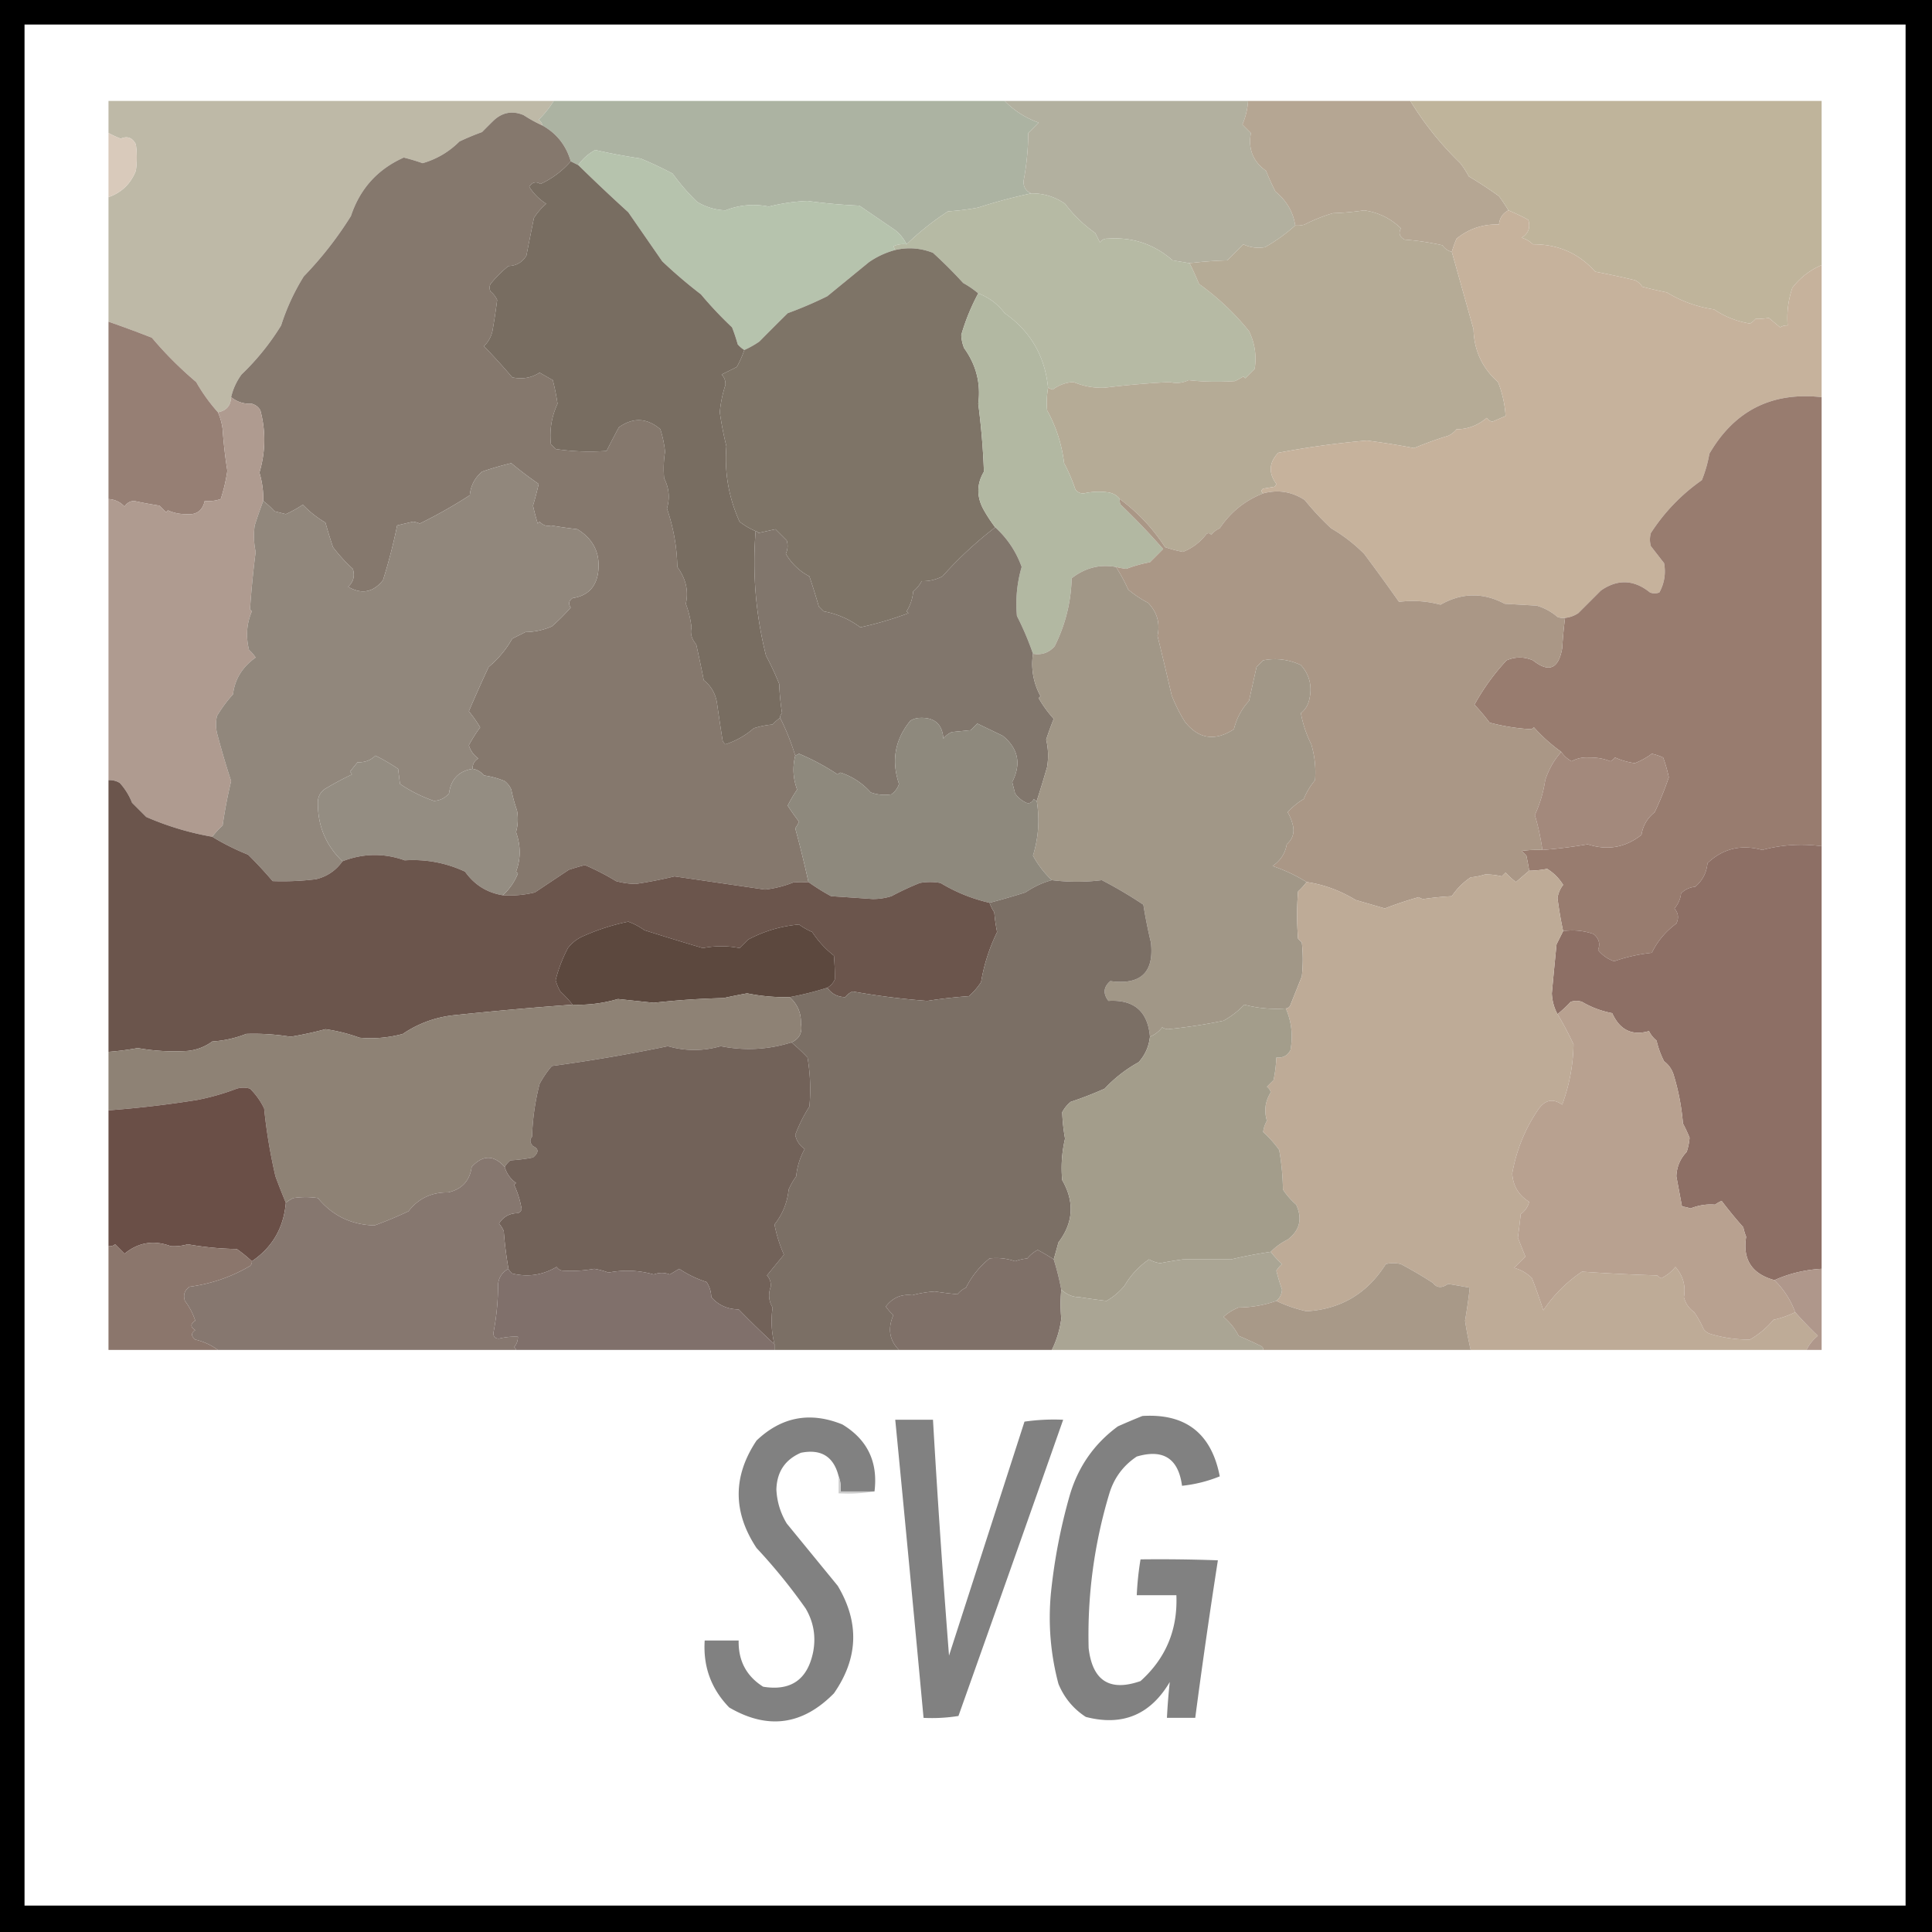 <svg xmlns="http://www.w3.org/2000/svg" width="1024" height="1024"
    style="shape-rendering:geometricPrecision;text-rendering:geometricPrecision;image-rendering:optimizeQuality;fill-rule:evenodd;clip-rule:evenodd">

    <rect width="100%" height="100%" fill="#333333" stroke="none"/>

    <path style="opacity:1" fill="#ffffff" stroke="#000" stroke-width="15"
        d="M5.5 5.5h1012v1012H5.5V5.5z" />

    <path style="opacity:1" fill="#beb9a7"
        d="M293.5 53.5a56.716 56.716 0 0 1-8 10c1.112.765 1.779 1.765 2 3a73.62 73.62 0 0 1-10-5.5c-5.964-2.474-11.297-1.474-16 3a493.319 493.319 0 0 0-6 6 133.386 133.386 0 0 0-12 5c-5.524 5.51-12.024 9.344-19.5 11.5a111.465 111.465 0 0 0-10-3c-13.869 6.204-23.202 16.537-28 31a192.483 192.483 0 0 1-25 32 115.306 115.306 0 0 0-12 26 130.631 130.631 0 0 1-21 26c-2.658 3.648-4.491 7.648-5.5 12-.222 4.554-2.556 7.22-7 8a91.836 91.836 0 0 1-11.5-16A195.63 195.63 0 0 1 80.5 179a637.116 637.116 0 0 0-23-8.5v-66c6.95-2.449 11.783-7.116 14.5-14a49.248 49.248 0 0 0 0-14c-1.83-3.543-4.498-4.543-8-3a58.694 58.694 0 0 1-6.5-3v-17h236z" />
    <path style="opacity:1" fill="#acb3a2"
        d="M293.5 53.5h239c5.022 5.155 11.022 8.988 18 11.5l-5.5 5.5c-.066 8.6-.899 17.1-2.5 25.5-.102 3.062 1.231 5.229 4 6.5a285.336 285.336 0 0 0-28 7.5 119.597 119.597 0 0 1-16 2 143.883 143.883 0 0 0-22 17.5c-1.406-2.914-3.406-5.414-6-7.5l-19-13a286.282 286.282 0 0 1-27.5-2.5 100.723 100.723 0 0 0-20.5 3c-7.85-1.576-15.517-.909-23 2-5.397-.231-10.397-1.731-15-4.5a109.329 109.329 0 0 1-13-15 198.262 198.262 0 0 0-17-8 305.28 305.28 0 0 1-24-4.5c-3.639 1.974-6.639 4.64-9 8l-4-2c-2.429-8.422-7.429-14.755-15-19-.221-1.235-.888-2.235-2-3a56.716 56.716 0 0 0 8-10z" />
    <path style="opacity:1" fill="#b2b09f"
        d="M532.5 53.5h129a37.542 37.542 0 0 1-3 12.5l4.5 4.5c-1.533 8.483 1.134 15.15 8 20 1.52 3.77 3.186 7.438 5 11 5.91 4.849 9.41 10.849 10.5 18a91.836 91.836 0 0 1-16 11.5c-4.007.713-7.84.213-11.5-1.5l-8.5 8.5c-6.746.205-13.413.705-20 1.5l-9-1.5c-9.787-8.62-21.287-12.453-34.5-11.5-1.711-.061-3.044.606-4 2l-2.5-5a70.59 70.59 0 0 1-16-15.5c-5.437-3.758-11.437-5.591-18-5.5-2.769-1.271-4.102-3.438-4-6.5 1.601-8.4 2.434-16.9 2.5-25.5l5.5-5.5c-6.978-2.512-12.978-6.345-18-11.5z" />
    <path style="opacity:1" fill="#b5a693"
        d="M661.5 53.5h86c7.376 12.035 16.209 23.035 26.5 33a48.515 48.515 0 0 1 4.5 7 208.041 208.041 0 0 1 16 10.5 94.4 94.4 0 0 1 5 7.5c-3.024 1.571-4.691 4.071-5 7.5-8.489-.281-15.989 2.219-22.5 7.5a58.746 58.746 0 0 0-2.5 7c-2.044-.531-3.711-1.698-5-3.5a138.504 138.504 0 0 0-20-3c-2.71-1.46-3.376-3.46-2-6-5.452-5.265-11.952-8.432-19.5-9.5a145.24 145.24 0 0 1-16.5 1.5 82.682 82.682 0 0 0-15 6 12.93 12.93 0 0 1-5 .5c-1.09-7.151-4.59-13.151-10.5-18a137.601 137.601 0 0 1-5-11c-6.866-4.85-9.533-11.517-8-20l-4.5-4.5a37.542 37.542 0 0 0 3-12.5z" />
    <path style="opacity:1" fill="#bfb49b"
        d="M747.5 53.5h218v87c-6.095 2.571-11.262 6.571-15.5 12-2.201 6.46-3.035 13.127-2.5 20a6.846 6.846 0 0 0-4 1l-6-5a37.291 37.291 0 0 1-7 .5 10.756 10.756 0 0 1-3 2.5c-6.939-1.143-13.273-3.643-19-7.5-9.001-1.327-17.335-4.327-25-9a269.937 269.937 0 0 1-13-3c-1.02-1.556-2.353-2.722-4-3.5a473.88 473.88 0 0 0-21-4.5c-8.703-9.746-19.703-14.579-33-14.5-1.653-1.621-3.653-2.788-6-3.5 3.626-2.251 4.793-5.418 3.5-9.5a108.624 108.624 0 0 0-10.5-5 94.4 94.4 0 0 0-5-7.5 208.041 208.041 0 0 0-16-10.5 48.515 48.515 0 0 0-4.5-7c-10.291-9.965-19.124-20.965-26.5-33z" />
    <path style="opacity:1" fill="#85786d"
        d="M287.5 66.5c7.571 4.245 12.571 10.578 15 19-4.464 5.127-9.797 9.127-16 12-2.445-1.465-4.445-.965-6 1.5a28.977 28.977 0 0 0 9 9 34.706 34.706 0 0 0-6.5 7.5 2488.527 2488.527 0 0 0-4 20c-2.21 3.555-5.377 5.388-9.5 5.5-3.5 2.833-6.667 6-9.5 9.5-.667 1.333-.667 2.667 0 4a12.14 12.14 0 0 1 3.5 4.5 348.657 348.657 0 0 1-2.5 16.5c-.726 3.121-2.226 5.787-4.5 8a348.61 348.61 0 0 1 15 16.5c5.244 1.163 10.077.33 14.5-2.5 2.317 1.326 4.651 2.66 7 4a117.917 117.917 0 0 1 2.5 12.5c-3.161 6.82-4.328 13.986-3.5 21.5l2.5 2.5a122.163 122.163 0 0 0 27 1 464.856 464.856 0 0 1 6.5-12.5c7.55-5.392 14.884-5.059 22 1a58.61 58.61 0 0 1 2.5 12c-.745 4.377-.911 9.044-.5 14 2.632 5.119 3.132 10.453 1.5 16a101.699 101.699 0 0 1 5.5 31c4.544 6.189 6.044 12.689 4.5 19.5a52.355 52.355 0 0 1 3 12.5c-.756 3.26.077 6.26 2.5 9a672.398 672.398 0 0 1 4 19c3.859 3.043 6.192 7.043 7 12 .949 6.685 1.949 13.351 3 20a4.457 4.457 0 0 0 1.5 2 42.688 42.688 0 0 0 15-8.5 45.984 45.984 0 0 1 10-2 19.552 19.552 0 0 1 4-3.5 128.149 128.149 0 0 1 8 20c-1.519 6.083-1.186 12.083 1 18a71.744 71.744 0 0 0-5 8.5 123.589 123.589 0 0 0 6 8.5 18.08 18.08 0 0 1-2 3.5 589.926 589.926 0 0 1 7 28.5c-2.712.237-5.212.237-7.5 0a58.913 58.913 0 0 1-15.5 4c-15.991-2.33-31.991-4.663-48-7a225.378 225.378 0 0 1-20.5 4 40.818 40.818 0 0 1-10.5-1.5 128.738 128.738 0 0 0-16.5-8.5 162.154 162.154 0 0 0-8.5 2.5l-18 12a57.025 57.025 0 0 1-17 1.5c3.519-3.193 6.186-7.026 8-11.5l-1-1c2.578-6.723 2.578-13.723 0-21a24.967 24.967 0 0 0 .5-11.5 82.049 82.049 0 0 1-3-11 11.532 11.532 0 0 0-3.5-4.5 44.774 44.774 0 0 0-11-3c-1.563-1.947-3.563-3.114-6-3.5-.107-2.403.893-4.236 3-5.5-2.5-1.818-4.166-4.152-5-7a78.682 78.682 0 0 1 6-9.5 75.78 75.78 0 0 0-6-8.5 713.273 713.273 0 0 1 10.5-23.5c5.109-4.27 9.275-9.27 12.5-15l7-3.5c4.89-.06 9.557-1.06 14-3a103.499 103.499 0 0 0 10-10c-1.36-1.938-1.027-3.604 1-5 7.842-1.176 12.342-5.676 13.5-13.5 1.34-10.011-2.326-17.677-11-23a265.92 265.92 0 0 1-14-2c-2.184.608-4.184-.059-6-2l-1 1c-.96-3.133-1.793-6.3-2.5-9.5 1.219-4.092 2.219-7.926 3-11.5a188.29 188.29 0 0 1-14.5-11 159.943 159.943 0 0 0-15.5 4.5c-3.861 3.254-6.028 7.421-6.5 12.5a260.089 260.089 0 0 1-26.5 15c-1.216-.502-2.383-.835-3.5-1-2.8.625-5.634 1.292-8.5 2a284.679 284.679 0 0 1-7.5 29c-5.166 6.5-11.333 7.666-18.5 3.5 2.849-2.559 3.683-5.726 2.5-9.5a84.86 84.86 0 0 1-10.5-11.5 240.862 240.862 0 0 1-4-13 54.856 54.856 0 0 1-12-9.5 59.659 59.659 0 0 1-9 5l-6-1.5a46.081 46.081 0 0 0-6-5.5c.177-4.864-.49-9.864-2-15 3.251-10.985 3.418-21.985.5-33-1.008-1.759-2.508-2.926-4.5-3.5-4.229.201-7.896-.966-11-3.5 1.009-4.352 2.842-8.352 5.5-12a130.631 130.631 0 0 0 21-26 115.306 115.306 0 0 1 12-26 192.483 192.483 0 0 0 25-32c4.798-14.463 14.131-24.796 28-31 3.393.848 6.726 1.848 10 3 7.476-2.156 13.976-5.99 19.5-11.5a133.386 133.386 0 0 1 12-5 493.319 493.319 0 0 1 6-6c4.703-4.474 10.036-5.474 16-3a73.62 73.62 0 0 0 10 5.5z" />
    <path style="opacity:1" fill="#d9cabb"
        d="M57.5 70.5a58.694 58.694 0 0 0 6.5 3c3.502-1.543 6.17-.543 8 3a49.248 49.248 0 0 1 0 14c-2.717 6.884-7.55 11.551-14.5 14v-34z" />
    <path style="opacity:1" fill="#b6c3ad"
        d="M480.5 129.5a13.116 13.116 0 0 0-7 1c.363.683.696 1.35 1 2a44.65 44.65 0 0 0-14 6.5l-22 18a205.799 205.799 0 0 1-21 9 1537.166 1537.166 0 0 0-15 15 47.848 47.848 0 0 1-8 4.5 14.698 14.698 0 0 1-3.5-3 91.988 91.988 0 0 0-3-9 203.814 203.814 0 0 1-16.5-17.5 254.707 254.707 0 0 1-20.5-17.5l-18-26a968.963 968.963 0 0 1-26.5-25c2.361-3.36 5.361-6.026 9-8a305.28 305.28 0 0 0 24 4.5 198.262 198.262 0 0 1 17 8 109.329 109.329 0 0 0 13 15c4.603 2.769 9.603 4.269 15 4.5 7.483-2.909 15.15-3.576 23-2a100.723 100.723 0 0 1 20.5-3 286.282 286.282 0 0 0 27.5 2.5l19 13c2.594 2.086 4.594 4.586 6 7.5z" />
    <path style="opacity:1" fill="#786d61"
        d="m302.5 85.5 4 2a968.963 968.963 0 0 0 26.5 25l18 26a254.707 254.707 0 0 0 20.5 17.5 203.814 203.814 0 0 0 16.5 17.5 91.988 91.988 0 0 1 3 9 14.698 14.698 0 0 0 3.5 3 53.858 53.858 0 0 1-4 9l-8 4c1.437 1.521 2.104 3.355 2 5.5a64.849 64.849 0 0 0-3 14.5 175.86 175.86 0 0 0 3.5 18c-1.098 13.981 1.236 27.314 7 40a36.427 36.427 0 0 0 8.5 5c-1.776 22.318.057 44.318 5.5 66a152.9 152.9 0 0 1 7 15c.193 5.25.693 10.417 1.5 15.5-.752.671-1.086 1.504-1 2.5a19.552 19.552 0 0 0-4 3.5 45.984 45.984 0 0 0-10 2 42.688 42.688 0 0 1-15 8.5 4.457 4.457 0 0 1-1.5-2 1283.618 1283.618 0 0 1-3-20c-.808-4.957-3.141-8.957-7-12a672.398 672.398 0 0 0-4-19c-2.423-2.74-3.256-5.74-2.5-9a52.355 52.355 0 0 0-3-12.5c1.544-6.811.044-13.311-4.5-19.5a101.699 101.699 0 0 0-5.5-31c1.632-5.547 1.132-10.881-1.5-16-.411-4.956-.245-9.623.5-14a58.61 58.61 0 0 0-2.5-12c-7.116-6.059-14.45-6.392-22-1a464.856 464.856 0 0 0-6.5 12.5c-9.032.665-18.032.332-27-1l-2.5-2.5c-.828-7.514.339-14.68 3.5-21.5a117.917 117.917 0 0 0-2.5-12.5c-2.349-1.34-4.683-2.674-7-4-4.423 2.83-9.256 3.663-14.5 2.5a348.61 348.61 0 0 0-15-16.5c2.274-2.213 3.774-4.879 4.5-8a348.657 348.657 0 0 0 2.5-16.5 12.14 12.14 0 0 0-3.5-4.5c-.667-1.333-.667-2.667 0-4 2.833-3.5 6-6.667 9.5-9.5 4.123-.112 7.29-1.945 9.5-5.5a2488.527 2488.527 0 0 1 4-20 34.706 34.706 0 0 1 6.5-7.5 28.977 28.977 0 0 1-9-9c1.555-2.465 3.555-2.965 6-1.5 6.203-2.873 11.536-6.873 16-12z" />
    <path style="opacity:1" fill="#b6baa4"
        d="M546.5 102.5c6.563-.091 12.563 1.742 18 5.5a70.59 70.59 0 0 0 16 15.5l2.5 5c.956-1.394 2.289-2.061 4-2 13.213-.953 24.713 2.88 34.5 11.5l9 1.5a153.715 153.715 0 0 1 5 11c9.996 7.164 18.829 15.498 26.5 25 3.093 6.349 4.093 13.015 3 20l-5 5-1-1a29.517 29.517 0 0 1-4.5 2.5c-8.411.571-16.578.404-24.5-.5-3.33 1.544-6.664 1.877-10 1a479.881 479.881 0 0 0-34.5 3c-5.592.251-11.092-.749-16.5-3-4.15.219-7.817 1.552-11 4a11.123 11.123 0 0 1-2.5-1c-1.686-16.808-9.353-29.975-23-39.5-3.715-4.896-8.381-8.396-14-10.5a49.056 49.056 0 0 0-8-5.5 246.412 246.412 0 0 0-16-16c-6.544-2.568-13.211-3.068-20-1.5a43.836 43.836 0 0 0-1-2 13.116 13.116 0 0 1 7-1 143.883 143.883 0 0 1 22-17.5 119.597 119.597 0 0 0 16-2 285.336 285.336 0 0 1 28-7.5z" />
    <path style="opacity:1" fill="#b5ab96"
        d="M769.5 133.5c3.831 13.631 7.665 27.297 11.5 41 .294 11.269 4.627 20.603 13 28 2.299 5.854 3.632 11.854 4 18-2.316.996-4.65 1.996-7 3-1.261-.259-2.261-.926-3-2-4.812 4.041-10.145 6.041-16 6a11.532 11.532 0 0 1-4.5 3.5 193.448 193.448 0 0 0-18 6.5 407.571 407.571 0 0 0-25-4 463.44 463.44 0 0 0-47 6.5c-4.935 5.19-5.268 10.69-1 16.5a3.647 3.647 0 0 1-1 1.5l-6 1c-1.098.77-1.098 1.603 0 2.5-9.555 3.712-17.222 9.879-23 18.5a11.532 11.532 0 0 0-4.5 3.5c-.718-.951-1.551-1.117-2.5-.5-3.357 4.373-7.524 7.54-12.5 9.5a66.364 66.364 0 0 1-9.5-2.5c-6.48-9.978-14.48-18.478-24-25.5-1.475-1.91-3.475-3.076-6-3.5a35.633 35.633 0 0 0-13 .5c-1.874.11-3.374-.556-4.5-2a91.554 91.554 0 0 0-6-14c-1.196-9.921-4.196-19.254-9-28-.357-4.01-.19-8.01.5-12 .765.423 1.598.757 2.5 1 3.183-2.448 6.85-3.781 11-4 5.408 2.251 10.908 3.251 16.5 3a479.881 479.881 0 0 1 34.5-3c3.336.877 6.67.544 10-1 7.922.904 16.089 1.071 24.5.5a29.517 29.517 0 0 0 4.5-2.5l1 1 5-5c1.093-6.985.093-13.651-3-20-7.671-9.502-16.504-17.836-26.5-25a153.715 153.715 0 0 0-5-11 223.492 223.492 0 0 1 20-1.5l8.5-8.5c3.66 1.713 7.493 2.213 11.5 1.5a91.836 91.836 0 0 0 16-11.5 12.93 12.93 0 0 0 5-.5 82.682 82.682 0 0 1 15-6 145.24 145.24 0 0 0 16.5-1.5c7.548 1.068 14.048 4.235 19.5 9.5-1.376 2.54-.71 4.54 2 6a138.504 138.504 0 0 1 20 3c1.289 1.802 2.956 2.969 5 3.5z" />
    <path style="opacity:1" fill="#c6b29c"
        d="M799.5 111.5a108.624 108.624 0 0 1 10.5 5c1.293 4.082.126 7.249-3.5 9.5 2.347.712 4.347 1.879 6 3.5 13.297-.079 24.297 4.754 33 14.5a473.88 473.88 0 0 1 21 4.5c1.647.778 2.98 1.944 4 3.5a269.937 269.937 0 0 0 13 3c7.665 4.673 15.999 7.673 25 9 5.727 3.857 12.061 6.357 19 7.5a10.756 10.756 0 0 0 3-2.5 37.291 37.291 0 0 0 7-.5l6 5a6.846 6.846 0 0 1 4-1c-.535-6.873.299-13.54 2.5-20 4.238-5.429 9.405-9.429 15.5-12v70c-26.367-2.9-46.2 7.1-59.5 30a67.307 67.307 0 0 1-4 14c-10.787 7.544-19.787 16.877-27 28a12.494 12.494 0 0 0 0 7l7 9c.984 5.489.151 10.655-2.5 15.5-1.667.667-3.333.667-5 0-8.482-6.838-17.148-7.171-26-1l-12 12c-2.15 1.411-4.484 2.245-7 2.5a8.43 8.43 0 0 1-4-.5c-3.218-2.777-6.885-4.777-11-6l-17-1c-11.396-6.068-22.729-5.902-34 .5-7.29-1.942-14.623-2.442-22-1.5a1096.764 1096.764 0 0 0-18.5-25.5 85.684 85.684 0 0 0-17.5-13.5 148.31 148.31 0 0 1-14-15c-6.8-4.434-14.133-5.601-22-3.5-1.098-.897-1.098-1.73 0-2.5l6-1a3.647 3.647 0 0 0 1-1.5c-4.268-5.81-3.935-11.31 1-16.5a463.44 463.44 0 0 1 47-6.5 407.571 407.571 0 0 1 25 4 193.448 193.448 0 0 1 18-6.5 11.532 11.532 0 0 0 4.5-3.5c5.855.041 11.188-1.959 16-6 .739 1.074 1.739 1.741 3 2 2.35-1.004 4.684-2.004 7-3-.368-6.146-1.701-12.146-4-18-8.373-7.397-12.706-16.731-13-28a38761.142 38761.142 0 0 0-11.5-41 58.746 58.746 0 0 1 2.5-7c6.511-5.281 14.011-7.781 22.5-7.5.309-3.429 1.976-5.929 5-7.5z" />
    <path style="opacity:1" fill="#7e7467"
        d="M518.5 155.5a111.925 111.925 0 0 0-9 22 20.702 20.702 0 0 0 1.5 7c6.425 8.922 8.925 18.756 7.5 29.5 1.586 12.205 2.586 24.205 3 36-3.769 6.349-3.936 12.849-.5 19.5a76.984 76.984 0 0 0 6.5 10 202.562 202.562 0 0 0-28 26c-3.659 1.827-7.326 2.66-11 2.5a17.842 17.842 0 0 1-4.5 5.5c-.332 3.847-1.498 7.347-3.5 10.5l1 1a186.9 186.9 0 0 1-25.5 7.5c-5.79-4.308-12.29-7.141-19.5-8.5l-2.5-2.5a349.825 349.825 0 0 0-5-16c-5.335-2.836-9.502-6.836-12.5-12 1.044-2.268 1.211-4.601.5-7l-6-6-9 2c-.383-.556-.883-.889-1.5-1a36.427 36.427 0 0 1-8.5-5c-5.764-12.686-8.098-26.019-7-40a175.86 175.86 0 0 1-3.5-18 64.849 64.849 0 0 1 3-14.5c.104-2.145-.563-3.979-2-5.5l8-4a53.858 53.858 0 0 0 4-9 47.848 47.848 0 0 0 8-4.5 1537.166 1537.166 0 0 1 15-15 205.799 205.799 0 0 0 21-9l22-18a44.65 44.65 0 0 1 14-6.5c6.789-1.568 13.456-1.068 20 1.5a246.412 246.412 0 0 1 16 16 49.056 49.056 0 0 1 8 5.5z" />
    <path style="opacity:1" fill="#b2b8a2"
        d="M518.5 155.5c5.619 2.104 10.285 5.604 14 10.5 13.647 9.525 21.314 22.692 23 39.5-.69 3.99-.857 7.99-.5 12 4.804 8.746 7.804 18.079 9 28a91.554 91.554 0 0 1 6 14c1.126 1.444 2.626 2.11 4.5 2a35.633 35.633 0 0 1 13-.5c2.525.424 4.525 1.59 6 3.5a4.934 4.934 0 0 0 .5 3 373.002 373.002 0 0 1 22.5 23.5l-7 7a70.677 70.677 0 0 0-12.5 3.5c-1.57-.17-3.403-.503-5.5-1-8.563-1.567-16.397.433-23.5 6-.323 12.643-3.323 24.643-9 36-3.04 3.466-6.874 4.8-11.5 4a153.523 153.523 0 0 0-8.5-20 69.474 69.474 0 0 1 2.5-26c-2.912-8.154-7.579-15.154-14-21a76.984 76.984 0 0 1-6.5-10c-3.436-6.651-3.269-13.151.5-19.5-.414-11.795-1.414-23.795-3-36 1.425-10.744-1.075-20.578-7.5-29.5a20.702 20.702 0 0 1-1.5-7 111.925 111.925 0 0 1 9-22z" />
    <path style="opacity:1" fill="#967f74"
        d="M57.5 170.5a637.116 637.116 0 0 1 23 8.5c7.167 8.5 15 16.333 23.5 23.5a91.836 91.836 0 0 0 11.5 16 31.543 31.543 0 0 1 2.5 9 246.83 246.83 0 0 0 2.5 22 90.182 90.182 0 0 1-3.5 15c-2.719.944-5.552 1.277-8.5 1-1.129 5.248-4.462 7.581-10 7-3.342.019-6.509-.648-9.5-2l-1 1-3.5-3.5a240.482 240.482 0 0 1-13.5-2.5c-2.151.143-3.818 1.143-5 3-2.275-2.449-5.108-3.783-8.5-4v-94z" />
    <path style="opacity:1" fill="#987c6f"
        d="M965.5 210.5v238c-10.611-1.445-21.111-.778-31.5 2-11.118-3.101-20.785-.768-29 7-.475 5.059-2.642 9.226-6.5 12.5-2.932.272-5.432 1.438-7.5 3.5-.353 3.039-1.52 5.705-3.5 8 2.071 2.43 2.404 5.097 1 8-5.618 4.115-9.951 9.282-13 15.5-6.905.741-13.572 2.241-20 4.5-3.408-1.191-6.241-3.191-8.5-6 1.276-3.388.443-6.221-2.5-8.5-5.291-1.783-10.624-2.283-16-1.5a202.394 202.394 0 0 1-3-17.5c.403-2.641 1.403-4.974 3-7-2.167-3.5-5-6.333-8.5-8.5-2.868.594-6.035.927-9.5 1-.367-2.354-.867-5.021-1.5-8l-2.5-2.5a60.931 60.931 0 0 1 11-.5 257.87 257.87 0 0 0 24-3c10.5 3.398 20 1.731 28.5-5 .788-4.909 3.121-8.909 7-12a166.014 166.014 0 0 0 7.5-18.5 73.511 73.511 0 0 0-3-10.5 31.71 31.71 0 0 0-6-2 37.683 37.683 0 0 1-9 5 37.577 37.577 0 0 1-10.5-3 7.248 7.248 0 0 1-2.5 2c-3.372-1.407-7.206-2.073-11.5-2-3.261-.194-6.261.472-9 2-2.272-1.242-4.106-2.908-5.5-5-5.245-3.735-10.079-8.068-14.5-13a3.647 3.647 0 0 1-1.5 1 106.042 106.042 0 0 1-22-3.5 108.03 108.03 0 0 0-8-9.5 117.876 117.876 0 0 1 17-23.5c4.667-2 9.333-2 14 0 8.451 6.706 13.618 4.539 15.5-6.5.323-5.366.823-10.699 1.5-16 2.516-.255 4.85-1.089 7-2.5l12-12c8.852-6.171 17.518-5.838 26 1 1.667.667 3.333.667 5 0 2.651-4.845 3.484-10.011 2.5-15.5l-7-9a12.494 12.494 0 0 1 0-7c7.213-11.123 16.213-20.456 27-28a67.307 67.307 0 0 0 4-14c13.3-22.9 33.133-32.9 59.5-30z" />
    <path style="opacity:1" fill="#af9b90"
        d="M122.5 210.5c3.104 2.534 6.771 3.701 11 3.5 1.992.574 3.492 1.741 4.5 3.5 2.918 11.015 2.751 22.015-.5 33 1.51 5.136 2.177 10.136 2 15a298.414 298.414 0 0 0-4.5 13 40.349 40.349 0 0 0 .5 14 534.148 534.148 0 0 0-3 30.5l1 1c-2.795 6.516-3.295 13.349-1.5 20.5a19.887 19.887 0 0 1 3.5 4c-7.051 4.989-11.051 11.489-12 19.5a71.583 71.583 0 0 0-8.5 11.5c-.667 3-.667 6 0 9a442.818 442.818 0 0 0 7.5 25.5 248.833 248.833 0 0 0-4.5 23.5 46.081 46.081 0 0 0-5.5 6 153.226 153.226 0 0 1-35-10.5l-7.5-7.5a34.03 34.03 0 0 0-6.5-10.5 10.1 10.1 0 0 0-6-1.5v-149c3.392.217 6.225 1.551 8.5 4 1.182-1.857 2.849-2.857 5-3 4.476.962 8.976 1.795 13.5 2.5l3.5 3.5 1-1c2.991 1.352 6.158 2.019 9.5 2 5.538.581 8.871-1.752 10-7 2.948.277 5.781-.056 8.5-1a90.182 90.182 0 0 0 3.5-15 246.83 246.83 0 0 1-2.5-22 31.543 31.543 0 0 0-2.5-9c4.444-.78 6.778-3.446 7-8z" />
    <path style="opacity:1" fill="#91877c"
        d="M250.5 407.5c-7.303 1.139-11.47 5.472-12.5 13-2.066 2.47-4.733 3.804-8 4a75.803 75.803 0 0 1-18-9l-1-8a104.887 104.887 0 0 0-12-7c-2.574 2.527-5.74 3.694-9.5 3.5l-4 5c.457.414.791.914 1 1.5a161.822 161.822 0 0 0-14 7.5c-2.41 1.562-3.744 3.729-4 6.5-.332 12.694 4.001 23.36 13 32-3.456 4.899-8.123 8.065-14 9.5a144.942 144.942 0 0 1-23 1 218.912 218.912 0 0 0-13-14c-6.704-2.685-13.038-5.852-19-9.5a46.081 46.081 0 0 1 5.5-6 248.833 248.833 0 0 1 4.5-23.5 442.818 442.818 0 0 1-7.5-25.5c-.667-3-.667-6 0-9a71.583 71.583 0 0 1 8.5-11.5c.949-8.011 4.949-14.511 12-19.5a19.887 19.887 0 0 0-3.5-4c-1.795-7.151-1.295-13.984 1.5-20.5l-1-1a534.148 534.148 0 0 1 3-30.5 40.349 40.349 0 0 1-.5-14 298.414 298.414 0 0 1 4.5-13 46.081 46.081 0 0 1 6 5.5l6 1.5a59.659 59.659 0 0 0 9-5 54.856 54.856 0 0 0 12 9.5 240.862 240.862 0 0 0 4 13 84.86 84.86 0 0 0 10.5 11.5c1.183 3.774.349 6.941-2.5 9.5 7.167 4.166 13.334 3 18.5-3.5a284.679 284.679 0 0 0 7.5-29c2.866-.708 5.7-1.375 8.5-2 1.117.165 2.284.498 3.5 1a260.089 260.089 0 0 0 26.5-15c.472-5.079 2.639-9.246 6.5-12.5a159.943 159.943 0 0 1 15.5-4.5 188.29 188.29 0 0 0 14.5 11c-.781 3.574-1.781 7.408-3 11.5.707 3.2 1.54 6.367 2.5 9.5l1-1c1.816 1.941 3.816 2.608 6 2a265.92 265.92 0 0 0 14 2c8.674 5.323 12.34 12.989 11 23-1.158 7.824-5.658 12.324-13.5 13.5-2.027 1.396-2.36 3.062-1 5a103.499 103.499 0 0 1-10 10c-4.443 1.94-9.11 2.94-14 3l-7 3.5c-3.225 5.73-7.391 10.73-12.5 15a713.273 713.273 0 0 0-10.5 23.5 75.78 75.78 0 0 1 6 8.5 78.682 78.682 0 0 0-6 9.5c.834 2.848 2.5 5.182 5 7-2.107 1.264-3.107 3.097-3 5.5z" />
    <path style="opacity:1" fill="#aa9786"
        d="M829.5 327.5a240.173 240.173 0 0 0-1.5 16c-1.882 11.039-7.049 13.206-15.5 6.5-4.667-2-9.333-2-14 0a117.876 117.876 0 0 0-17 23.5 108.03 108.03 0 0 1 8 9.5 106.042 106.042 0 0 0 22 3.5 3.647 3.647 0 0 0 1.5-1c4.421 4.932 9.255 9.265 14.5 13-3.848 4.355-6.681 9.355-8.5 15a69.853 69.853 0 0 1-5.5 18.5c1.741 5.811 3.074 11.978 4 18.5a60.931 60.931 0 0 0-11 .5l2.5 2.5c.633 2.979 1.133 5.646 1.5 8a1612.327 1612.327 0 0 0-7 6 38.929 38.929 0 0 1-5.5-5l-2 2c-3.047-.745-6.047-1.078-9-1a34.041 34.041 0 0 1-7.5 1.5c-4 2.667-7.333 6-10 10-5.03.271-10.03.771-15 1.5a4.933 4.933 0 0 1-2.5-1 195.317 195.317 0 0 0-18 6l-15.5-4.5c-8.315-5.046-16.981-8.212-26-9.5-5.563-3.48-11.563-6.314-18-8.5 4.193-2.835 6.693-6.669 7.5-11.5 3.336-2.934 4.336-6.6 3-11a23.663 23.663 0 0 0-2.5-6 35.64 35.64 0 0 1 8.5-7 37.885 37.885 0 0 1 6-10c.515-6.435-.152-12.769-2-19a61.243 61.243 0 0 1-5.5-16.5c2.394-1.952 3.894-4.452 4.5-7.5 1.56-6.87.06-12.87-4.5-18-6.519-3.013-13.185-3.846-20-2.5l-3.5 3.5c-1.332 5.992-2.666 11.992-4 18-3.941 4.286-6.608 9.286-8 15-10.093 6.539-18.759 5.205-26-4a82.927 82.927 0 0 1-7-14 2168.032 2168.032 0 0 0-7.5-31.5c1.464-6.7-.203-12.533-5-17.5a58.808 58.808 0 0 1-10.5-7 92.08 92.08 0 0 0-6.5-12c2.097.497 3.93.83 5.5 1a70.677 70.677 0 0 1 12.5-3.5l7-7a373.002 373.002 0 0 0-22.5-23.5 4.934 4.934 0 0 1-.5-3c9.52 7.022 17.52 15.522 24 25.5a66.364 66.364 0 0 0 9.5 2.5c4.976-1.96 9.143-5.127 12.5-9.5.949-.617 1.782-.451 2.5.5a11.532 11.532 0 0 1 4.5-3.5c5.778-8.621 13.445-14.788 23-18.5 7.867-2.101 15.2-.934 22 3.5a148.31 148.31 0 0 0 14 15 85.684 85.684 0 0 1 17.5 13.5 1096.764 1096.764 0 0 1 18.5 25.5c7.377-.942 14.71-.442 22 1.5 11.271-6.402 22.604-6.568 34-.5l17 1c4.115 1.223 7.782 3.223 11 6a8.43 8.43 0 0 0 4 .5z" />
    <path style="opacity:1" fill="#81766c"
        d="M527.5 279.5c6.421 5.846 11.088 12.846 14 21a69.474 69.474 0 0 0-2.5 26 153.523 153.523 0 0 1 8.5 20c-1.14 7.94.193 15.44 4 22.5l-1 1a64.783 64.783 0 0 0 8 11 169.415 169.415 0 0 0-4 11c1.135 4.748 1.302 9.581.5 14.5a565.562 565.562 0 0 1-5.5 18c-.617-.111-1.117-.444-1.5-1-1.101 1.894-2.434 2.561-4 2-2.488-1.147-4.488-2.814-6-5l-1.5-6c4.885-9.613 3.218-17.779-5-24.5a8863.63 8863.63 0 0 1-13.5-6.5l-3.5 3.5-10 1a11.532 11.532 0 0 0-4.5 3.5c-.522-7.684-4.689-11.351-12.5-11a10.413 10.413 0 0 0-5 1.5c-8.171 10.015-10.171 21.182-6 33.5-.719 2.228-2.052 4.061-4 5.5-3.736.61-7.403.277-11-1-4.435-4.948-9.769-8.448-16-10.5a3.647 3.647 0 0 0-1.5 1 122.513 122.513 0 0 0-20.5-11c-.683.363-1.35.696-2 1a128.149 128.149 0 0 0-8-20c-.086-.996.248-1.829 1-2.5a128.987 128.987 0 0 1-1.5-15.5 152.9 152.9 0 0 0-7-15c-5.443-21.682-7.276-43.682-5.5-66 .617.111 1.117.444 1.5 1l9-2 6 6c.711 2.399.544 4.732-.5 7 2.998 5.164 7.165 9.164 12.5 12a349.825 349.825 0 0 1 5 16l2.5 2.5c7.21 1.359 13.71 4.192 19.5 8.5a186.9 186.9 0 0 0 25.5-7.5l-1-1c2.002-3.153 3.168-6.653 3.5-10.5a17.842 17.842 0 0 0 4.5-5.5c3.674.16 7.341-.673 11-2.5a202.562 202.562 0 0 1 28-26z" />
    <path style="opacity:1" fill="#a19787"
        d="M591.5 300.5a92.08 92.08 0 0 1 6.5 12 58.808 58.808 0 0 0 10.5 7c4.797 4.967 6.464 10.8 5 17.5 2.57 10.446 5.07 20.946 7.5 31.5a82.927 82.927 0 0 0 7 14c7.241 9.205 15.907 10.539 26 4 1.392-5.714 4.059-10.714 8-15 1.334-6.008 2.668-12.008 4-18l3.5-3.5c6.815-1.346 13.481-.513 20 2.5 4.56 5.13 6.06 11.13 4.5 18-.606 3.048-2.106 5.548-4.5 7.5a61.243 61.243 0 0 0 5.5 16.5c1.848 6.231 2.515 12.565 2 19a37.885 37.885 0 0 0-6 10 35.64 35.64 0 0 0-8.5 7 23.663 23.663 0 0 1 2.5 6c1.336 4.4.336 8.066-3 11-.807 4.831-3.307 8.665-7.5 11.5 6.437 2.186 12.437 5.02 18 8.5a31.447 31.447 0 0 1-4.5 5 156.422 156.422 0 0 0 0 25l2 2c.667 6 .667 12 0 18a9760.61 9760.61 0 0 1-6 15c-.417 1.256-1.25 1.923-2.5 2-7.551.554-14.885-.113-22-2a45.863 45.863 0 0 1-11 8.5 280.046 280.046 0 0 1-29.5 4.5 6.293 6.293 0 0 1-3-1c-1.758 2.265-3.925 3.932-6.5 5-1.134-13.465-8.467-19.798-22-19-2.985-3.885-2.651-7.385 1-10.5 16.128 2.202 23.295-4.632 21.5-20.5a265.115 265.115 0 0 1-4-20 229.01 229.01 0 0 0-22-13c-8.773 1.112-17.606 1.112-26.5 0a51.198 51.198 0 0 1-10-13c2.949-9.526 3.616-19.192 2-29a565.562 565.562 0 0 0 5.5-18c.802-4.919.635-9.752-.5-14.5a169.415 169.415 0 0 1 4-11 64.783 64.783 0 0 1-8-11l1-1c-3.807-7.06-5.14-14.56-4-22.5 4.626.8 8.46-.534 11.5-4 5.677-11.357 8.677-23.357 9-36 7.103-5.567 14.937-7.567 23.5-6z" />
    <path style="opacity:1" fill="#8e897d"
        d="M549.5 424.5c1.616 9.808.949 19.474-2 29a51.198 51.198 0 0 0 10 13c-4.728 1.226-9.395 3.393-14 6.5a411.253 411.253 0 0 1-19 5.5c-9.187-2.089-17.853-5.589-26-10.5a30.485 30.485 0 0 0-11 0 153.054 153.054 0 0 0-15 7 32.614 32.614 0 0 1-10 1.5 3675.188 3675.188 0 0 0-22-1.5 111.33 111.33 0 0 1-12-7.5 589.926 589.926 0 0 0-7-28.5 18.08 18.08 0 0 0 2-3.5 123.589 123.589 0 0 1-6-8.5 71.744 71.744 0 0 1 5-8.5c-2.186-5.917-2.519-11.917-1-18 .65-.304 1.317-.637 2-1a122.513 122.513 0 0 1 20.5 11 3.647 3.647 0 0 1 1.5-1c6.231 2.052 11.565 5.552 16 10.5 3.597 1.277 7.264 1.61 11 1 1.948-1.439 3.281-3.272 4-5.5-4.171-12.318-2.171-23.485 6-33.5a10.413 10.413 0 0 1 5-1.5c7.811-.351 11.978 3.316 12.5 11a11.532 11.532 0 0 1 4.5-3.5l10-1 3.5-3.5a8863.63 8863.63 0 0 0 13.5 6.5c8.218 6.721 9.885 14.887 5 24.5l1.5 6c1.512 2.186 3.512 3.853 6 5 1.566.561 2.899-.106 4-2 .383.556.883.889 1.5 1z" />
    <path style="opacity:1" fill="#a3897c"
        d="M827.5 398.5c1.394 2.092 3.228 3.758 5.5 5 2.739-1.528 5.739-2.194 9-2 4.294-.073 8.128.593 11.5 2a7.248 7.248 0 0 0 2.5-2 37.577 37.577 0 0 0 10.5 3 37.683 37.683 0 0 0 9-5 31.71 31.71 0 0 1 6 2 73.511 73.511 0 0 1 3 10.5 166.014 166.014 0 0 1-7.5 18.5c-3.879 3.091-6.212 7.091-7 12-8.5 6.731-18 8.398-28.5 5a257.87 257.87 0 0 1-24 3c-.926-6.522-2.259-12.689-4-18.5a69.853 69.853 0 0 0 5.5-18.5c1.819-5.645 4.652-10.645 8.5-15z" />
    <path style="opacity:1" fill="#948d82"
        d="M250.5 407.5c2.437.386 4.437 1.553 6 3.5a44.774 44.774 0 0 1 11 3 11.532 11.532 0 0 1 3.5 4.5 82.049 82.049 0 0 0 3 11 24.967 24.967 0 0 1-.5 11.5c2.578 7.277 2.578 14.277 0 21l1 1c-1.814 4.474-4.481 8.307-8 11.5-8.382-1.361-15.049-5.527-20-12.5-10.121-4.717-20.788-6.717-32-6-10.991-3.925-21.991-3.758-33 .5-8.999-8.64-13.332-19.306-13-32 .256-2.771 1.59-4.938 4-6.5 4.564-2.74 9.231-5.24 14-7.5a3.647 3.647 0 0 0-1-1.5l4-5c3.76.194 6.926-.973 9.5-3.5 4.209 2.1 8.209 4.433 12 7l1 8a75.803 75.803 0 0 0 18 9c3.267-.196 5.934-1.53 8-4 1.03-7.528 5.197-11.861 12.5-13z" />
    <path style="opacity:1" fill="#6b554c"
        d="M57.5 413.5a10.1 10.1 0 0 1 6 1.5 34.03 34.03 0 0 1 6.5 10.5l7.5 7.5a153.226 153.226 0 0 0 35 10.5c5.962 3.648 12.296 6.815 19 9.5a218.912 218.912 0 0 1 13 14c7.678.277 15.344-.056 23-1 5.877-1.435 10.544-4.601 14-9.5 11.009-4.258 22.009-4.425 33-.5 11.212-.717 21.879 1.283 32 6 4.951 6.973 11.618 11.139 20 12.5a57.025 57.025 0 0 0 17-1.5l18-12a162.154 162.154 0 0 1 8.5-2.5 128.738 128.738 0 0 1 16.5 8.5c3.43.956 6.93 1.456 10.5 1.5a225.378 225.378 0 0 0 20.5-4c16.009 2.337 32.009 4.67 48 7a58.913 58.913 0 0 0 15.5-4c2.288.237 4.788.237 7.5 0a111.33 111.33 0 0 0 12 7.5c7.335.478 14.668.978 22 1.5a32.614 32.614 0 0 0 10-1.5c4.88-2.607 9.88-4.94 15-7a30.485 30.485 0 0 1 11 0c8.147 4.911 16.813 8.411 26 10.5a19.177 19.177 0 0 0 2.5 5 84.8 84.8 0 0 0 1.5 10.5 96.314 96.314 0 0 0-8.5 26.5 34.706 34.706 0 0 1-6.5 7.5 253.096 253.096 0 0 0-22 2.5 381.705 381.705 0 0 1-39.5-5c-1.605.601-2.938 1.601-4 3-4.092-.076-7.259-1.743-9.5-5 1.839-1.008 3.172-2.508 4-4.5.03-3.966-.136-8.133-.5-12.5a51.223 51.223 0 0 1-11.5-12.5 36.16 36.16 0 0 1-7-4c-9.467.82-18.467 3.486-27 8l-4.5 4.5c-6.45-1.28-12.95-1.28-19.5 0a1651.788 1651.788 0 0 1-31-9.5 34.638 34.638 0 0 0-8.5-4.5 113.709 113.709 0 0 0-23.5 7.5c-3.402 1.4-6.236 3.567-8.5 6.5a75.117 75.117 0 0 0-6.5 17 23.597 23.597 0 0 0 2.5 6 63.707 63.707 0 0 1 6.5 7 1904.366 1904.366 0 0 0-62 5.5c-10.214.959-19.547 4.293-28 10a64.7 64.7 0 0 1-23 2 88.876 88.876 0 0 0-18-4.5 188.028 188.028 0 0 1-18.5 4 121.189 121.189 0 0 0-23.5-1.5 58.754 58.754 0 0 1-18 4c-3.856 2.842-8.19 4.509-13 5-8.883.568-17.716.068-26.5-1.5-5.14.94-10.306 1.607-15.5 2v-144z" />
    <path style="opacity:1" fill="#8d6f65"
        d="M965.5 448.5v224c-8.822.493-17.156 2.493-25 6-11.961-3.269-16.961-10.936-15-23a28.043 28.043 0 0 1-1.5-5 229.57 229.57 0 0 1-11.5-14 18.08 18.08 0 0 0-3.5 2c-4.274-.388-8.608.279-13 2-1.537-.535-3.037-.868-4.5-1-.999-5.322-1.999-10.655-3-16 .192-5.048 2.025-9.381 5.5-13 .851-2.708 1.351-5.208 1.5-7.5a75.95 75.95 0 0 0-3.5-7.5 121.216 121.216 0 0 0-5-26c-.93-2.862-2.597-5.195-5-7a46.837 46.837 0 0 1-4-11 14.506 14.506 0 0 1-4-5c-8.968 2.603-15.468-.563-19.5-9.5-5.721-1.092-11.054-3.092-16-6-2-.667-4-.667-6 0a63.707 63.707 0 0 1-7 6.5c-1.813-3.337-2.813-7.004-3-11 .821-8.872 1.654-17.539 2.5-26l3.5-7c5.376-.783 10.709-.283 16 1.5 2.943 2.279 3.776 5.112 2.5 8.5 2.259 2.809 5.092 4.809 8.5 6 6.428-2.259 13.095-3.759 20-4.5 3.049-6.218 7.382-11.385 13-15.5 1.404-2.903 1.071-5.57-1-8 1.98-2.295 3.147-4.961 3.5-8 2.068-2.062 4.568-3.228 7.5-3.5 3.858-3.274 6.025-7.441 6.5-12.5 8.215-7.768 17.882-10.101 29-7 10.389-2.778 20.889-3.445 31.5-2z" />
    <path style="opacity:1" fill="#beab97"
        d="m828.5 493.5-3.5 7a3540.575 3540.575 0 0 0-2.5 26c.187 3.996 1.187 7.663 3 11a162.6 162.6 0 0 1 8.5 16c-.194 10.97-2.194 21.636-6 32-5.016-3.547-9.35-2.547-13 3-6.846 10.215-11.346 21.382-13.5 33.5.451 6.574 3.451 11.574 9 15-.69 2.696-2.19 4.863-4.5 6.5a359.182 359.182 0 0 1-1.5 12.5 621.567 621.567 0 0 0 4 10l-6 6c3.637.959 6.803 2.792 9.5 5.5a354.499 354.499 0 0 1 6 17c5.475-8.142 12.309-14.975 20.5-20.5a998.761 998.761 0 0 0 40 2 4.457 4.457 0 0 0 2 1.5 21.754 21.754 0 0 0 7.5-6c4.062 4.676 5.562 10.01 4.5 16 .827 3.332 2.66 5.999 5.5 8a59.043 59.043 0 0 1 5 9 6.978 6.978 0 0 0 3.5 2.5 70.201 70.201 0 0 0 21 3c4.679-2.661 8.846-6.161 12.5-10.5 3.722-.744 7.555-2.077 11.5-4a210.447 210.447 0 0 0 12 12.5c-2.618 2.106-4.618 4.606-6 7.5h-178a211.773 211.773 0 0 1-3-15.5c1.067-6.179 1.9-12.012 2.5-17.5-3.8-.699-7.633-1.365-11.5-2-3.286 2.328-5.952 2.162-8-.5a219.124 219.124 0 0 0-17-10 16.242 16.242 0 0 0-8 0c-9.805 15.563-23.805 23.896-42 25-5.667-1.243-11-3.076-16-5.5 1.872-1.545 2.872-3.545 3-6a110.424 110.424 0 0 1-3-10 14.972 14.972 0 0 1 3-3.5 54.53 54.53 0 0 1-6-6.5c2.579-2.635 5.579-4.801 9-6.5 6.423-4.864 7.923-11.03 4.5-18.5a39.806 39.806 0 0 1-7-8 133.243 133.243 0 0 0-2-21c-2.56-3.552-5.393-6.719-8.5-9.5a15.973 15.973 0 0 1 2-6c-1.601-5.253-.934-10.253 2-15-.259-1.261-.926-2.261-2-3l3.5-3.5a74.058 74.058 0 0 0 1.5-12c3.461.354 5.961-.979 7.5-4 1.354-7.804.521-15.138-2.5-22 1.25-.077 2.083-.744 2.5-2a9760.61 9760.61 0 0 0 6-15c.667-6 .667-12 0-18l-2-2a156.422 156.422 0 0 1 0-25 31.447 31.447 0 0 0 4.5-5c9.019 1.288 17.685 4.454 26 9.5l15.5 4.5a195.317 195.317 0 0 1 18-6 4.933 4.933 0 0 0 2.5 1c4.97-.729 9.97-1.229 15-1.5 2.667-4 6-7.333 10-10a34.041 34.041 0 0 0 7.5-1.5c2.953-.078 5.953.255 9 1l2-2a38.929 38.929 0 0 0 5.5 5c2.372-2.045 4.706-4.045 7-6 3.465-.073 6.632-.406 9.5-1 3.5 2.167 6.333 5 8.5 8.5-1.597 2.026-2.597 4.359-3 7a202.394 202.394 0 0 0 3 17.5z" />
    <path style="opacity:1" fill="#7b6f65"
        d="M557.5 466.5c8.894 1.112 17.727 1.112 26.5 0a229.01 229.01 0 0 1 22 13 265.115 265.115 0 0 0 4 20c1.795 15.868-5.372 22.702-21.5 20.5-3.651 3.115-3.985 6.615-1 10.5 13.533-.798 20.866 5.535 22 19-.555 5.175-2.555 9.675-6 13.5a72.232 72.232 0 0 0-18 14 189.677 189.677 0 0 1-18 7 17.842 17.842 0 0 0-4.5 5.5 97.76 97.76 0 0 0 1.5 14 67.886 67.886 0 0 0-1.5 22c6.618 11.517 5.951 22.517-2 33a547.49 547.49 0 0 1-2.5 9 103.962 103.962 0 0 0-8.5-5 17.712 17.712 0 0 0-5.5 4.5 26.67 26.67 0 0 0-6.5 1.5c-4.369-1.528-8.869-2.028-13.5-1.5-5.333 4.322-9.499 9.488-12.5 15.5a12.14 12.14 0 0 0-4.5 3.5c-3.96-.364-7.96-.864-12-1.5a62.952 62.952 0 0 0-12 2c-5.716-.723-10.383 1.277-14 6a25.513 25.513 0 0 0 4 4.5c-3.1 7.244-2.1 13.411 3 18.5h-66v-3c-1.629-6.496-1.962-12.996-1-19.5-2.084-3.428-2.417-7.095-1-11 .195-2.352-.472-4.352-2-6 3.014-3.678 6.014-7.345 9-11a74.297 74.297 0 0 1-5-16c4.291-5.419 6.791-11.585 7.5-18.5a36.16 36.16 0 0 1 4-7c.499-5.164 1.999-9.997 4.5-14.5-2.683-1.845-4.35-4.345-5-7.5a78.913 78.913 0 0 1 7.5-15c.798-8.713.464-17.38-1-26a95.356 95.356 0 0 0-8.5-8c4.246-1.943 5.913-5.276 5-10 .181-5.634-1.819-10.301-6-14a159.976 159.976 0 0 0 20-5c2.241 3.257 5.408 4.924 9.5 5 1.062-1.399 2.395-2.399 4-3a381.705 381.705 0 0 0 39.5 5 253.096 253.096 0 0 1 22-2.5 34.706 34.706 0 0 0 6.5-7.5 96.314 96.314 0 0 1 8.5-26.5 84.8 84.8 0 0 1-1.5-10.5 19.177 19.177 0 0 1-2.5-5 411.253 411.253 0 0 0 19-5.5c4.605-3.107 9.272-5.274 14-6.5z" />
    <path style="opacity:1" fill="#5c483e"
        d="M438.5 523.5a159.976 159.976 0 0 1-20 5 101.106 101.106 0 0 1-22.5-2c-4.18.753-8.347 1.587-12.5 2.5a419.913 419.913 0 0 0-37 2.5l-19-2a74.958 74.958 0 0 1-24 3 63.707 63.707 0 0 0-6.5-7 23.597 23.597 0 0 1-2.5-6 75.117 75.117 0 0 1 6.5-17c2.264-2.933 5.098-5.1 8.5-6.5a113.709 113.709 0 0 1 23.5-7.5 34.638 34.638 0 0 1 8.5 4.5 1651.788 1651.788 0 0 0 31 9.5c6.55-1.28 13.05-1.28 19.5 0l4.5-4.5c8.533-4.514 17.533-7.18 27-8a36.16 36.16 0 0 0 7 4 51.223 51.223 0 0 0 11.5 12.5c.364 4.367.53 8.534.5 12.5-.828 1.992-2.161 3.492-4 4.5z" />
    <path style="opacity:1" fill="#8e8275"
        d="M418.5 528.5c4.181 3.699 6.181 8.366 6 14 .913 4.724-.754 8.057-5 10-12.326 3.847-24.826 4.513-37.5 2-9.339 2.666-18.673 2.666-28 0a886.727 886.727 0 0 1-61.5 10.5 52.355 52.355 0 0 0-6.5 9.5 127.67 127.67 0 0 0-4 28c-1.328 1.522-1.162 3.189.5 5 3.147 1.353 3.147 3.353 0 6a89.468 89.468 0 0 1-12 1.5 14.698 14.698 0 0 0-3 3.5c-5.763-6.443-11.597-6.443-17.5 0-1.007 7.343-5.174 11.843-12.5 13.5-8.766-.115-15.766 3.218-21 10a207.847 207.847 0 0 1-18 7.5c-12.308-.322-22.308-5.156-30-14.5a42.479 42.479 0 0 0-13 0 16.58 16.58 0 0 0-4 2.5 346.574 346.574 0 0 1-5.5-14 283.154 283.154 0 0 1-6-36 37.549 37.549 0 0 0-7.5-10.5 12.494 12.494 0 0 0-7 0 125.757 125.757 0 0 1-21 6 562.938 562.938 0 0 1-47 5.5v-31c5.194-.393 10.36-1.06 15.5-2a110.228 110.228 0 0 0 26.5 1.5c4.81-.491 9.144-2.158 13-5a58.754 58.754 0 0 0 18-4c7.864-.264 15.697.236 23.5 1.5a188.028 188.028 0 0 0 18.5-4 88.876 88.876 0 0 1 18 4.5 64.7 64.7 0 0 0 23-2c8.453-5.707 17.786-9.041 28-10a1904.366 1904.366 0 0 1 62-5.5 74.958 74.958 0 0 0 24-3l19 2a419.913 419.913 0 0 1 37-2.5c4.153-.913 8.32-1.747 12.5-2.5a101.106 101.106 0 0 0 22.5 2z" />
    <path style="opacity:1" fill="#b8a190"
        d="M940.5 678.5c4.923 4.845 8.59 10.512 11 17-3.945 1.923-7.778 3.256-11.5 4-3.654 4.339-7.821 7.839-12.5 10.5a70.201 70.201 0 0 1-21-3 6.978 6.978 0 0 1-3.5-2.5 59.043 59.043 0 0 0-5-9c-2.84-2.001-4.673-4.668-5.5-8 1.062-5.99-.438-11.324-4.5-16a21.754 21.754 0 0 1-7.5 6 4.457 4.457 0 0 1-2-1.5 998.761 998.761 0 0 1-40-2c-8.191 5.525-15.025 12.358-20.5 20.5a354.499 354.499 0 0 0-6-17c-2.697-2.708-5.863-4.541-9.5-5.5l6-6a621.567 621.567 0 0 1-4-10 359.182 359.182 0 0 0 1.5-12.5c2.31-1.637 3.81-3.804 4.5-6.5-5.549-3.426-8.549-8.426-9-15 2.154-12.118 6.654-23.285 13.5-33.5 3.65-5.547 7.984-6.547 13-3 3.806-10.364 5.806-21.03 6-32a162.6 162.6 0 0 0-8.5-16 63.707 63.707 0 0 0 7-6.5c2-.667 4-.667 6 0 4.946 2.908 10.279 4.908 16 6 4.032 8.937 10.532 12.103 19.5 9.5a14.506 14.506 0 0 0 4 5 46.837 46.837 0 0 0 4 11c2.403 1.805 4.07 4.138 5 7a121.216 121.216 0 0 1 5 26 75.95 75.95 0 0 1 3.5 7.5c-.149 2.292-.649 4.792-1.5 7.5-3.475 3.619-5.308 7.952-5.5 13 1.001 5.345 2.001 10.678 3 16 1.463.132 2.963.465 4.5 1 4.392-1.721 8.726-2.388 13-2a18.08 18.08 0 0 1 3.5-2 229.57 229.57 0 0 0 11.5 14 28.043 28.043 0 0 0 1.5 5c-1.961 12.064 3.039 19.731 15 23z" />
    <path style="opacity:1" fill="#a39d8b"
        d="M681.5 534.5c3.021 6.862 3.854 14.196 2.5 22-1.539 3.021-4.039 4.354-7.5 4a74.058 74.058 0 0 1-1.5 12l-3.5 3.5c1.074.739 1.741 1.739 2 3-2.934 4.747-3.601 9.747-2 15a15.973 15.973 0 0 0-2 6c3.107 2.781 5.94 5.948 8.5 9.5a133.243 133.243 0 0 1 2 21 39.806 39.806 0 0 0 7 8c3.423 7.47 1.923 13.636-4.5 18.5-3.421 1.699-6.421 3.865-9 6.5a247.102 247.102 0 0 0-21 4c-8.502-.027-17.002-.027-25.5 0a225.329 225.329 0 0 0-12 2 15.973 15.973 0 0 1-6-2c-5.405 3.736-9.739 8.403-13 14-2.754 3.262-5.921 5.929-9.5 8a406.3 406.3 0 0 1-14.5-2c-3.485-.01-6.652-1.344-9.5-4a140.33 140.33 0 0 0-4-16 547.49 547.49 0 0 0 2.5-9c7.951-10.483 8.618-21.483 2-33a67.886 67.886 0 0 1 1.5-22 97.76 97.76 0 0 1-1.5-14 17.842 17.842 0 0 1 4.5-5.5 189.677 189.677 0 0 0 18-7 72.232 72.232 0 0 1 18-14c3.445-3.825 5.445-8.325 6-13.5 2.575-1.068 4.742-2.735 6.5-5a6.293 6.293 0 0 0 3 1 280.046 280.046 0 0 0 29.5-4.5 45.863 45.863 0 0 0 11-8.5c7.115 1.887 14.449 2.554 22 2z" />
    <path style="opacity:1" fill="#726259"
        d="M419.5 552.5a95.356 95.356 0 0 1 8.5 8 100.105 100.105 0 0 1 1 26 78.913 78.913 0 0 0-7.5 15c.65 3.155 2.317 5.655 5 7.5-2.501 4.503-4.001 9.336-4.5 14.5a36.16 36.16 0 0 0-4 7c-.709 6.915-3.209 13.081-7.5 18.5a74.297 74.297 0 0 0 5 16 9475.082 9475.082 0 0 1-9 11c1.528 1.648 2.195 3.648 2 6-1.417 3.905-1.084 7.572 1 11-.962 6.504-.629 13.004 1 19.5a495.007 495.007 0 0 1-19-18.5c-5.893-.042-10.726-2.209-14.5-6.5-.096-2.951-.929-5.618-2.5-8-5.223-1.677-10.056-4.01-14.5-7a660.832 660.832 0 0 1-5 3c-2.805-1.097-5.638-1.097-8.5 0-7.882-2.242-15.882-2.575-24-1a40.121 40.121 0 0 0-7.5-2c-5.456.959-10.79 1.292-16 1-1.711.061-3.044-.606-4-2-7.363 4.344-15.196 5.51-23.5 3.5-.881-.708-1.547-1.542-2-2.5a203.582 203.582 0 0 1-2.5-20 15.645 15.645 0 0 0-2.5-4c2.256-3.631 5.589-5.465 10-5.5.928-.388 1.595-1.055 2-2a49.058 49.058 0 0 0-4-13l1-1c-2.99-2.153-4.99-4.987-6-8.5a14.698 14.698 0 0 1 3-3.5 89.468 89.468 0 0 0 12-1.5c3.147-2.647 3.147-4.647 0-6-1.662-1.811-1.828-3.478-.5-5a127.67 127.67 0 0 1 4-28 52.355 52.355 0 0 1 6.5-9.5 886.727 886.727 0 0 0 61.5-10.5c9.327 2.666 18.661 2.666 28 0 12.674 2.513 25.174 1.847 37.5-2z" />
    <path style="opacity:1" fill="#6a4f47"
        d="M151.5 637.5c-1.151 13.32-7.151 23.654-18 31a76.332 76.332 0 0 0-8-6.5 161.772 161.772 0 0 1-26-2.5c-3.035.864-6.035 1.198-9 1-8.989-3.36-17.156-2.026-24.5 4l-5-5c-1.011.837-2.178 1.17-3.5 1v-72a562.938 562.938 0 0 0 47-5.5 125.757 125.757 0 0 0 21-6 12.494 12.494 0 0 1 7 0 37.549 37.549 0 0 1 7.5 10.5 283.154 283.154 0 0 0 6 36 346.574 346.574 0 0 0 5.5 14z" />
    <path style="opacity:1" fill="#86776f"
        d="M267.5 618.5c1.01 3.513 3.01 6.347 6 8.5l-1 1a49.058 49.058 0 0 1 4 13c-.405.945-1.072 1.612-2 2-4.411.035-7.744 1.869-10 5.5a15.645 15.645 0 0 1 2.5 4 203.582 203.582 0 0 0 2.5 20c-3.211 1.712-5.044 4.379-5.5 8 .004 8.78-.829 17.446-2.5 26 0 2 1 3 3 3a34.119 34.119 0 0 1 10-1c.028 2.082-.639 3.916-2 5.5.556.383.889.883 1 1.5h-158c-3.52-2.589-7.52-4.422-12-5.5-2.281-1.851-2.281-3.518 0-5-2.667-1.667-2.667-3.333 0-5a35.484 35.484 0 0 0-5.5-10.5c-1.04-3.136-.207-5.636 2.5-7.5 11.45-1.525 22.117-5.192 32-11 .752-.671 1.086-1.504 1-2.5 10.849-7.346 16.849-17.68 18-31a16.58 16.58 0 0 1 4-2.5 42.479 42.479 0 0 1 13 0c7.692 9.344 17.692 14.178 30 14.5a207.847 207.847 0 0 0 18-7.5c5.234-6.782 12.234-10.115 21-10 7.326-1.657 11.493-6.157 12.5-13.5 5.903-6.443 11.737-6.443 17.5 0z" />
    <path style="opacity:1" fill="#8b766c"
        d="M133.5 668.5c.086.996-.248 1.829-1 2.5-9.883 5.808-20.55 9.475-32 11-2.707 1.864-3.54 4.364-2.5 7.5a35.484 35.484 0 0 1 5.5 10.5c-2.667 1.667-2.667 3.333 0 5-2.281 1.482-2.281 3.149 0 5 4.48 1.078 8.48 2.911 12 5.5h-58v-55c1.322.17 2.489-.163 3.5-1l5 5c7.344-6.026 15.511-7.36 24.5-4 2.965.198 5.965-.136 9-1a161.772 161.772 0 0 0 26 2.5 76.332 76.332 0 0 1 8 6.5z" />
    <path style="opacity:1" fill="#7f7068"
        d="M558.5 667.5a140.33 140.33 0 0 1 4 16c-.458 5.02-.458 10.187 0 15.5a52.628 52.628 0 0 1-5 16.5h-81c-5.1-5.089-6.1-11.256-3-18.5a25.513 25.513 0 0 1-4-4.5c3.617-4.723 8.284-6.723 14-6a62.952 62.952 0 0 1 12-2c4.04.636 8.04 1.136 12 1.5a12.14 12.14 0 0 1 4.5-3.5c3.001-6.012 7.167-11.178 12.5-15.5 4.631-.528 9.131-.028 13.5 1.5a26.67 26.67 0 0 1 6.5-1.5 17.712 17.712 0 0 1 5.5-4.5 103.962 103.962 0 0 1 8.5 5z" />
    <path style="opacity:1" fill="#aaa594"
        d="M673.5 663.5a54.53 54.53 0 0 0 6 6.5 14.972 14.972 0 0 0-3 3.5 110.424 110.424 0 0 0 3 10c-.128 2.455-1.128 4.455-3 6-6.431 2.27-13.098 3.437-20 3.5a25.099 25.099 0 0 0-8 5c3.371 2.837 6.038 6.171 8 10a256.04 256.04 0 0 1 12 5.5c.798.457 1.131 1.124 1 2h-112a52.628 52.628 0 0 0 5-16.5c-.458-5.313-.458-10.48 0-15.5 2.848 2.656 6.015 3.99 9.5 4a406.3 406.3 0 0 0 14.5 2c3.579-2.071 6.746-4.738 9.5-8 3.261-5.597 7.595-10.264 13-14a15.973 15.973 0 0 0 6 2 225.329 225.329 0 0 1 12-2c8.498-.027 16.998-.027 25.5 0a247.102 247.102 0 0 1 21-4z" />
    <path style="opacity:1" fill="#a89988"
        d="M779.5 715.5h-110c.131-.876-.202-1.543-1-2a256.04 256.04 0 0 0-12-5.5c-1.962-3.829-4.629-7.163-8-10a25.099 25.099 0 0 1 8-5c6.902-.063 13.569-1.23 20-3.5 5 2.424 10.333 4.257 16 5.5 18.195-1.104 32.195-9.437 42-25a16.242 16.242 0 0 1 8 0 219.124 219.124 0 0 1 17 10c2.048 2.662 4.714 2.828 8 .5 3.867.635 7.7 1.301 11.5 2-.6 5.488-1.433 11.321-2.5 17.5.81 5.218 1.81 10.384 3 15.5z" />
    <path style="opacity:1" fill="#80706b"
        d="M410.5 712.5v3h-137c-.111-.617-.444-1.117-1-1.5 1.361-1.584 2.028-3.418 2-5.5a34.119 34.119 0 0 0-10 1c-2 0-3-1-3-3a134.967 134.967 0 0 0 2.5-26c.456-3.621 2.289-6.288 5.5-8 .453.958 1.119 1.792 2 2.5 8.304 2.01 16.137.844 23.5-3.5.956 1.394 2.289 2.061 4 2 5.21.292 10.544-.041 16-1a40.121 40.121 0 0 1 7.5 2c8.118-1.575 16.118-1.242 24 1 2.862-1.097 5.695-1.097 8.5 0a660.832 660.832 0 0 0 5-3c4.444 2.99 9.277 5.323 14.5 7 1.571 2.382 2.404 5.049 2.5 8 3.774 4.291 8.607 6.458 14.5 6.5a495.007 495.007 0 0 0 19 18.5z" />
    <path style="opacity:1" fill="#af978b"
        d="M965.5 672.5v43h-8c1.382-2.894 3.382-5.394 6-7.5a210.447 210.447 0 0 1-12-12.5c-2.41-6.488-6.077-12.155-11-17 7.844-3.507 16.178-5.507 25-6z" />
    <path style="opacity:1" fill="#818181"
        d="M605.5 750.5c22.932-1.418 36.598 9.248 41 32-6.377 2.594-13.043 4.261-20 5-1.935-14.471-9.935-19.638-24-15.5-7.135 4.763-11.969 11.263-14.5 19.5-8.062 26.764-11.728 54.097-11 82 2.014 17.376 11.181 23.209 27.5 17.5 13.419-12.061 19.752-27.228 19-45.5h-21c.292-6.377.959-12.71 2-19a840.27 840.27 0 0 1 41 .5 3598.401 3598.401 0 0 0-12 83.5h-15a322.31 322.31 0 0 1 1.5-19c-10.254 17.382-25.088 23.549-44.5 18.5-6.599-4.275-11.432-10.108-14.5-17.5-4.182-15.739-5.516-31.739-4-48a298.485 298.485 0 0 1 10-52c4.465-15.135 12.965-27.302 25.5-36.5a377.701 377.701 0 0 1 13-5.5zM463.5 790.5h-18c.306-2.885-.027-5.552-1-8-2.599-10.474-9.266-14.641-20-12.5-8.413 3.631-12.747 10.131-13 19.5.32 6.46 2.153 12.46 5.5 18l27 33c11.6 19.413 10.933 38.413-2 57-16.617 16.905-35.117 19.405-55.5 7.5-9.56-9.841-13.893-21.674-13-35.5h18c-.219 10.735 4.114 18.902 13 24.5 14.698 2.391 23.531-3.775 26.5-18.5 1.537-8.2.203-15.866-4-23a297.461 297.461 0 0 0-26-32c-12.635-19.084-12.635-38.084 0-57 13.259-12.592 28.426-15.425 45.5-8.5 13.278 8.059 18.944 19.892 17 35.5zM474.5 752.5h20a6211.077 6211.077 0 0 0 8.5 125l40-124a108.41 108.41 0 0 1 20.5-1 44206.76 44206.76 0 0 1-55.5 157 88.665 88.665 0 0 1-18.5 1c-4.88-52.678-9.88-105.345-15-158z" />
    <path style="opacity:1" fill="#ccc"
        d="M444.5 782.5c.973 2.448 1.306 5.115 1 8h18c-6.145.99-12.478 1.323-19 1v-9z" />
</svg>
